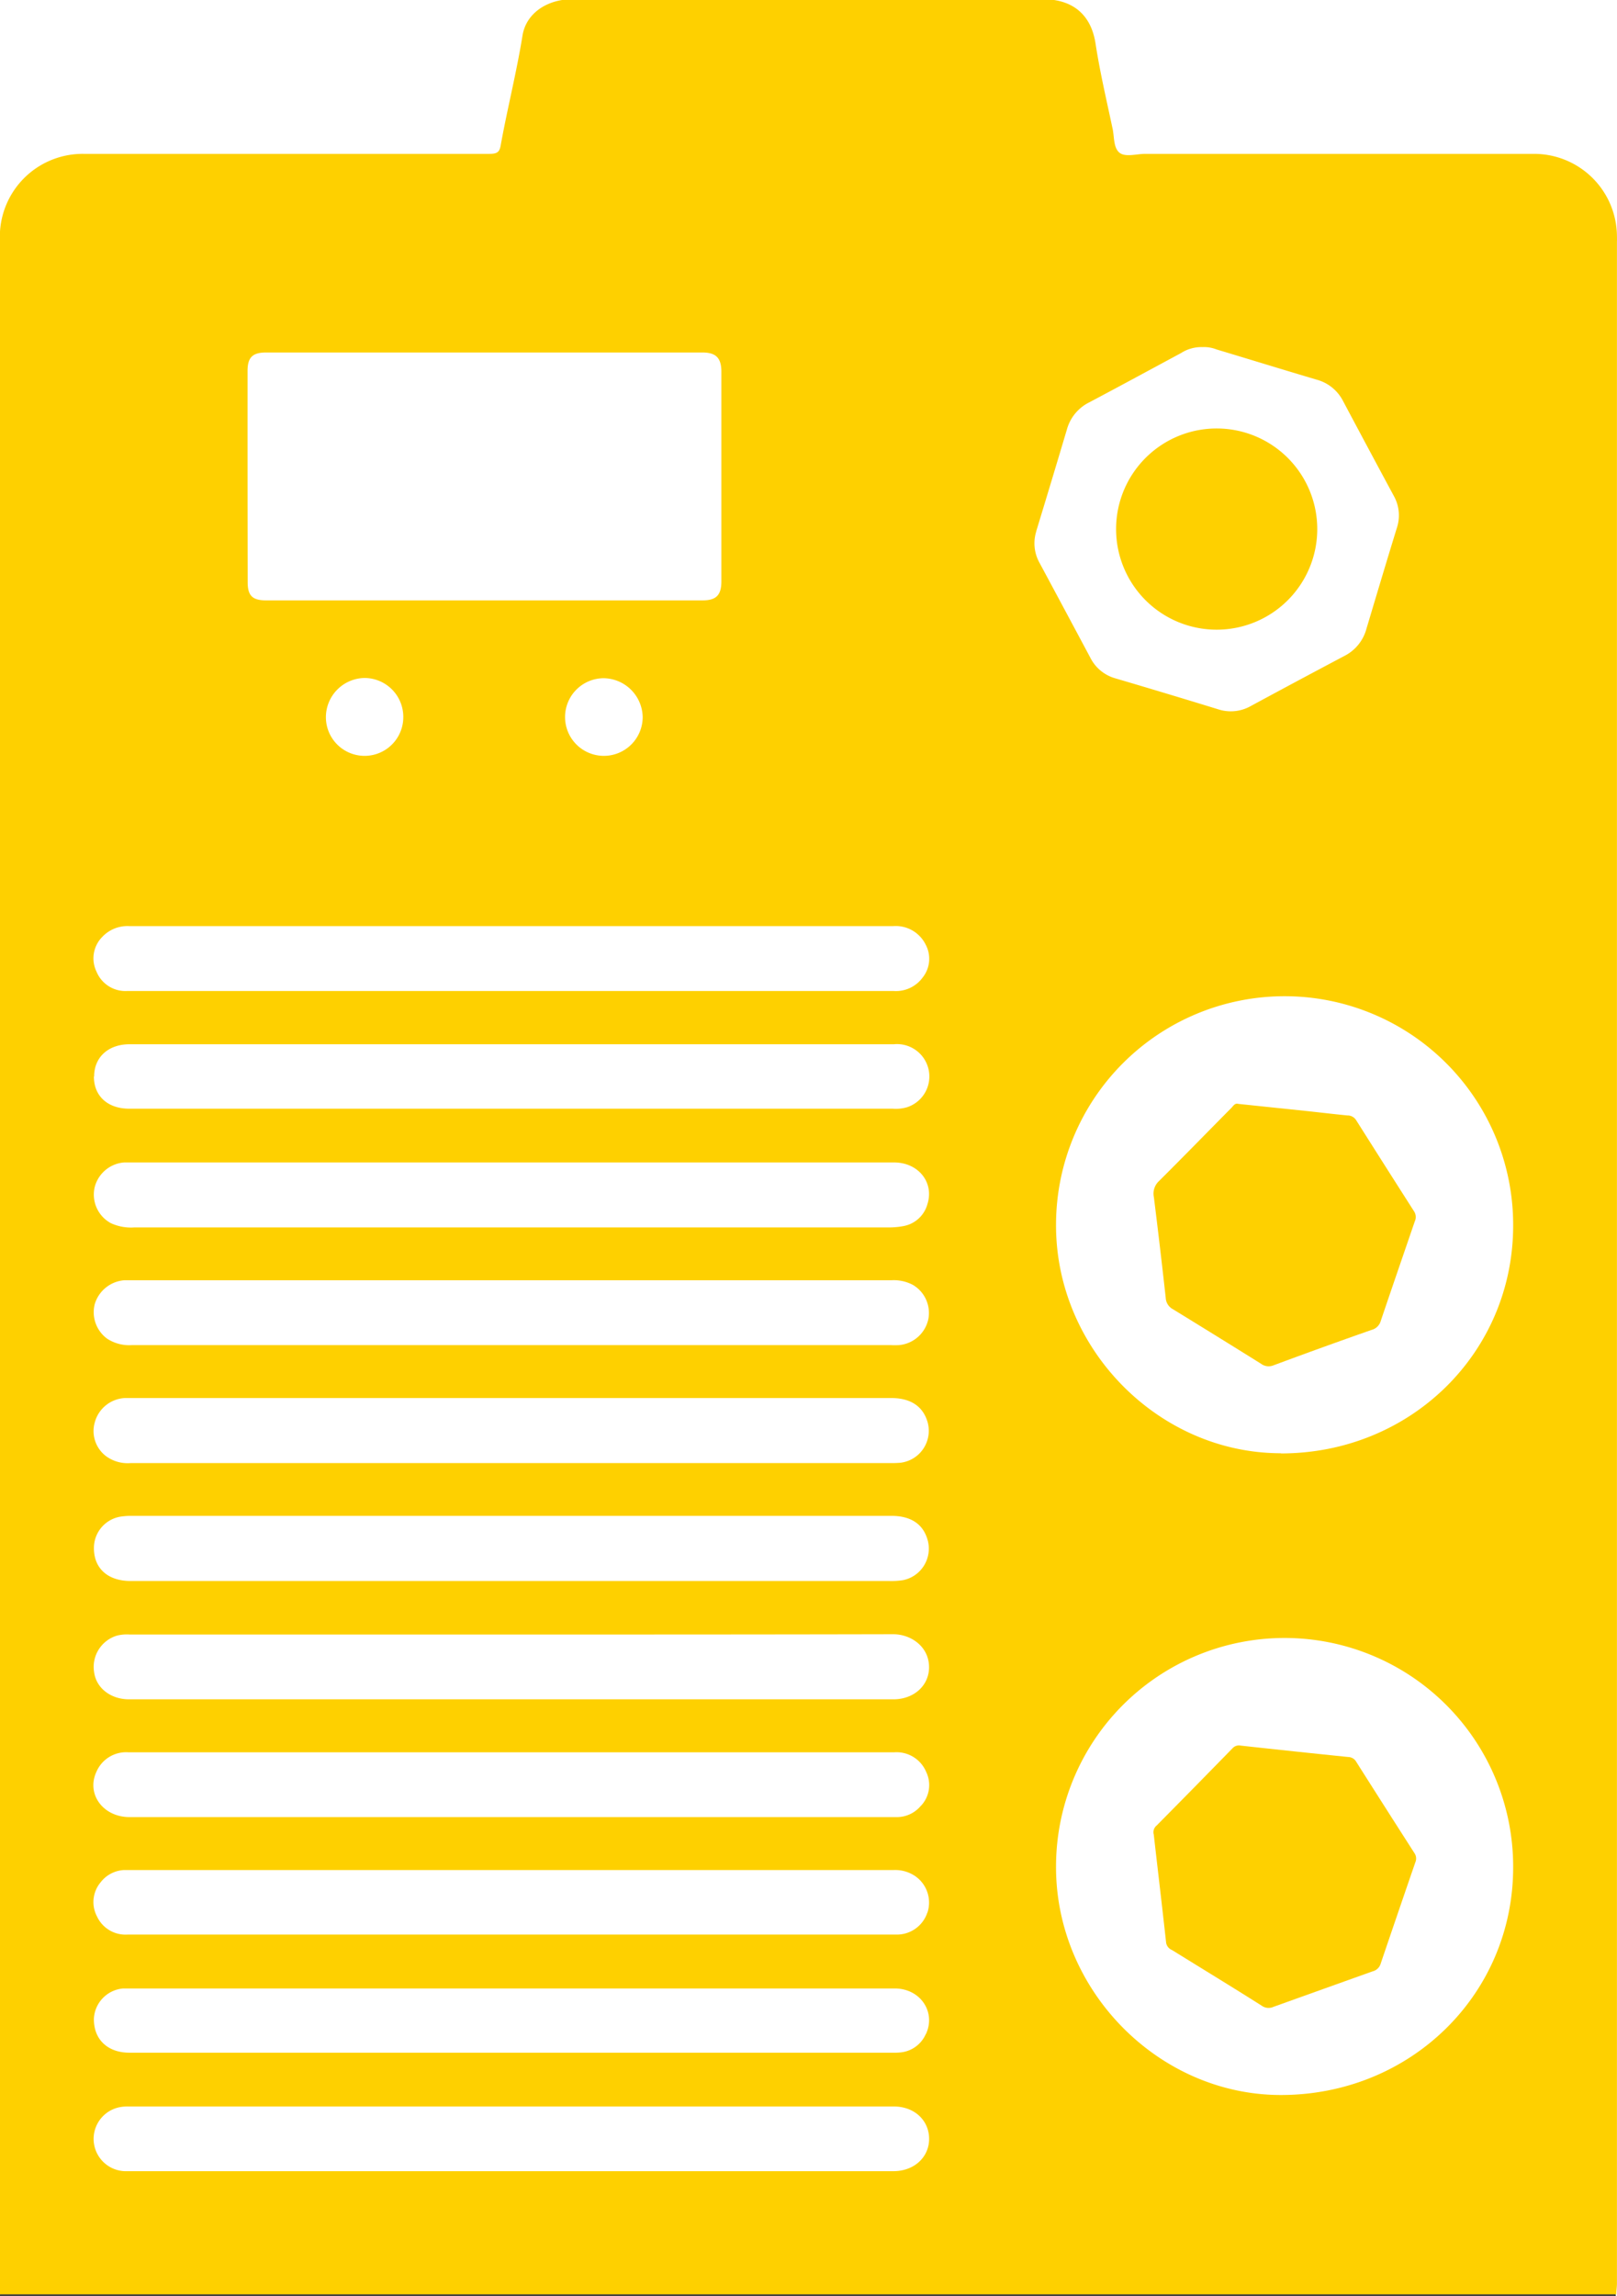 <svg fill="#fed000" data-name="Слой 1" xmlns="http://www.w3.org/2000/svg" viewBox="0 0 273.29 388"><path d="M0 388v-.33a2.17 2.17 0 011.57-.46h268.14c1.13 0 2.36-.33 3.38.51v.28H0z" fill="#3f3f3f"/><path d="M273.28 39.86A14 14 0 00259.21 26h-65.67c-1.51 0-3.44.64-4.42-.27s-.77-2.73-1.12-4.17c-1-4.72-2.11-9.42-2.84-14.19-.63-4.1-2.93-6.77-7.07-7.38h-65.22Q103.95 0 95 0c-3.54.58-6.17 2.81-6.69 6-1 6.22-2.56 12.32-3.68 18.52C84.43 25.73 84 26 82.7 26H14.16A14 14 0 000 39.13v348.55h273.17c0-.6.11-1.21.11-1.81v-345c.01-.3.01-.66 0-1.01zM41.84 62.67c0-2.26.83-3.11 3.13-3.11h73.74c2.3 0 3.21.93 3.21 3.25v35.42c0 2.35-.88 3.22-3.2 3.22H45c-2.33 0-3.14-.78-3.14-3.07q-.03-17.85-.02-35.71zm66.78 58.48a6.56 6.56 0 11-6.62-6.55 6.69 6.69 0 016.62 6.55zm-40.46 0a6.54 6.54 0 01-13.08.06 6.64 6.64 0 016.53-6.65 6.57 6.57 0 016.55 6.62zm88.58 202a5.42 5.42 0 01-5.35 3.74H21.58a5.31 5.31 0 01-5.19-3.07 5.19 5.19 0 01.6-5.74 5.32 5.32 0 013.91-2.09H151a6 6 0 013.73 1.06 5.43 5.43 0 012.01 6.15zm-.27 20.55a5.21 5.21 0 01-4.23 3.1 10.31 10.31 0 01-1.37.05h-129c-3.72 0-6.07-2.29-6-5.78a5.39 5.39 0 014.95-5.07h130.41c4.32 0 7.02 4 5.24 7.75zM151 366.87H21.53a5.46 5.46 0 01-1.45-10.78 6.92 6.92 0 011.66-.15h129.34c3.42 0 5.92 2.3 5.95 5.42s-2.51 5.51-6.03 5.51zm4.66-61.77a5.26 5.26 0 01-4 1.94H21.89c-4.47 0-7.34-3.9-5.59-7.66a5.46 5.46 0 015.38-3.29h129.5a5.42 5.42 0 015.35 3.31 5.1 5.1 0 01-.85 5.7zM16 200.61a5.58 5.58 0 015-4.19h130.09c4.12 0 6.83 3.38 5.65 7.06a5.15 5.15 0 01-4.07 3.7 13.06 13.06 0 01-2.58.22H22.73a8.13 8.13 0 01-4-.72 5.5 5.5 0 01-2.73-6.07zm-.09-18.71c0-3.26 2.39-5.45 6-5.45h129.16a5.47 5.47 0 012.21 10.65 6.73 6.73 0 01-2.41.24h-129c-3.66.01-6-2.13-6-5.43zm.09 38.51a5.67 5.67 0 015-4.08h129.63a6.91 6.91 0 013.67.79 5.5 5.5 0 012.61 5.72 5.57 5.57 0 01-5 4.45 13.7 13.7 0 01-1.37 0H22.28a6.83 6.83 0 01-4.19-1.1 5.55 5.55 0 01-2.09-5.78zm136.25 26.75a16.07 16.07 0 01-1.83.06H22.13a6.18 6.18 0 01-4.28-1.22 5.33 5.33 0 01-1.8-5.77 5.56 5.56 0 015.07-4h129.5c3.3 0 5.4 1.41 6.17 4.13a5.44 5.44 0 01-4.55 6.8zm.4 19.84a12.63 12.63 0 01-2.28.15H22.1c-4 0-6.37-2.27-6.22-5.86a5.37 5.37 0 014.38-5 11.9 11.9 0 012-.15h128.39c3.34 0 5.41 1.42 6.15 4.15a5.43 5.43 0 01-4.15 6.71zm-132.86 9.37a7 7 0 012.12-.18h64.44c21.53 0 43.06 0 64.6-.05 3 0 6 2.06 6.07 5.47.06 3.15-2.53 5.52-6 5.53H21.81c-3.13 0-5.58-1.94-5.91-4.63a5.52 5.52 0 013.89-6.14zM155.92 165.2a5.58 5.58 0 01-4.9 2.25H21.52a5.28 5.28 0 01-5.21-3.27 5.14 5.14 0 01.93-5.82 5.84 5.84 0 014.65-1.87h129.05a5.64 5.64 0 015.5 3.11 5.08 5.08 0 01-.52 5.6zm19.22-75.45q2.62-8.59 5.18-17.19a7.26 7.26 0 013.75-4.56c5.2-2.75 10.37-5.56 15.55-8.35a6.35 6.35 0 013.6-1 5.76 5.76 0 012.4.4c5.63 1.69 11.26 3.43 16.9 5.1a7.09 7.09 0 014.48 3.63q4.25 8 8.56 16a6.73 6.73 0 01.52 5.44c-1.75 5.67-3.44 11.36-5.13 17a7.26 7.26 0 01-3.7 4.6q-7.94 4.2-15.83 8.47a6.86 6.86 0 01-5.58.55q-8.65-2.66-17.34-5.22a6.78 6.78 0 01-4.22-3.48q-4.27-8-8.57-16a6.76 6.76 0 01-.56-5.38zM216.48 354c-20.65 0-38.08-17.66-38-38.65a38.63 38.63 0 1177.26.11C255.77 337 238.4 354 216.48 354zm0-108.44c-20.65 0-38.08-17.65-38-38.65a38.63 38.63 0 1177.26.11c.03 21.54-17.34 38.58-39.26 38.57z"/><path d="M209.3 186.53l11.29 1.18c2.38.25 4.75.54 7.13.77a1.71 1.71 0 011.49.81q4.87 7.71 9.79 15.41a1.74 1.74 0 01.11 1.69c-1.92 5.61-3.86 11.22-5.76 16.85a2.15 2.15 0 01-1.52 1.47q-8.33 2.92-16.61 6a2.15 2.15 0 01-2.09-.27q-7.43-4.64-14.9-9.22a2.29 2.29 0 01-1.21-1.92q-.94-8.49-2-17a2.88 2.88 0 01.84-2.71c4.11-4.09 8.16-8.25 12.24-12.37.34-.34.61-.88 1.2-.69zM195 310a1.45 1.45 0 01.49-1.54q6.44-6.51 12.84-13.07a1.46 1.46 0 011.36-.43q9.1 1 18.2 1.93a1.58 1.58 0 011.33.81q4.89 7.72 9.83 15.42a1.6 1.6 0 01.16 1.55q-2.95 8.56-5.86 17.13a1.88 1.88 0 01-1.35 1.3q-8.4 3-16.76 6a2 2 0 01-2-.19c-5-3.17-10.1-6.27-15.15-9.4a1.62 1.62 0 01-1-1.22c-.67-6.11-1.4-12.21-2.09-18.29zm10.63-203.6a17 17 0 1117-16.9 17 17 0 01-17 16.9z"/></svg>